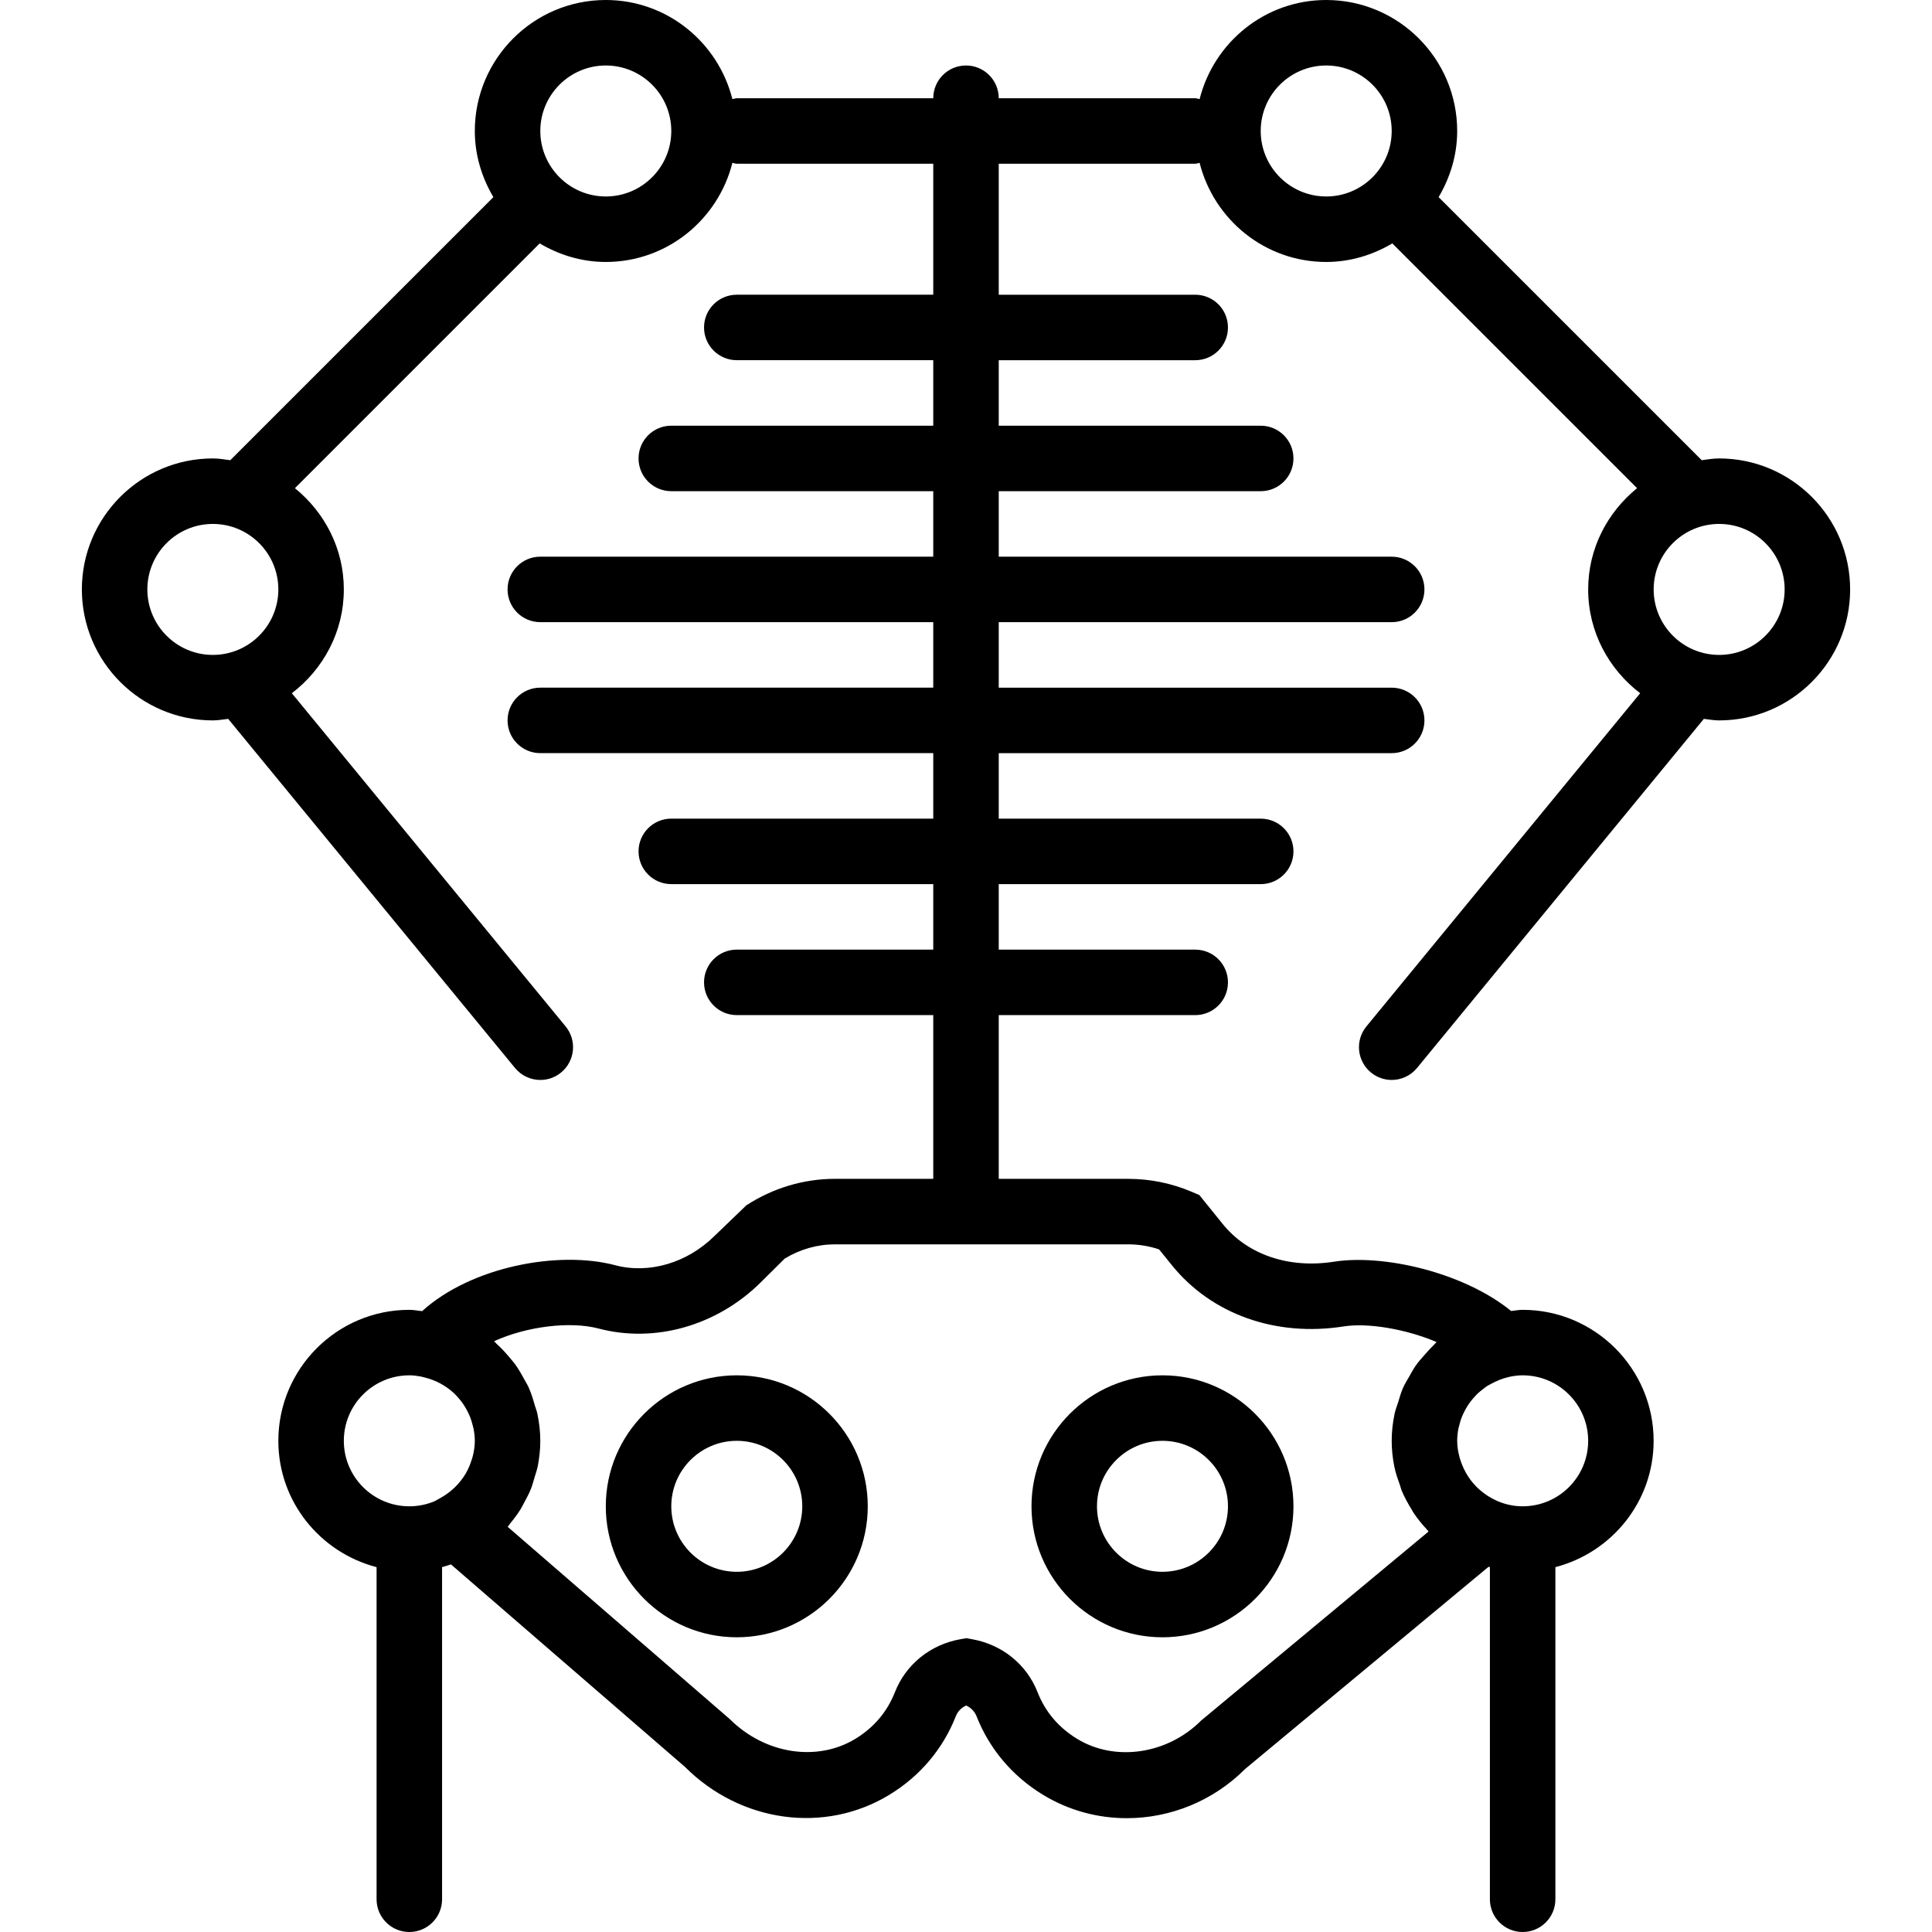<?xml version="1.0" encoding="iso-8859-1"?>
<!-- Generator: Adobe Illustrator 18.0.0, SVG Export Plug-In . SVG Version: 6.00 Build 0)  -->
<!DOCTYPE svg PUBLIC "-//W3C//DTD SVG 1.1//EN" "http://www.w3.org/Graphics/SVG/1.1/DTD/svg11.dtd">
<svg version="1.1" id="Capa_1" xmlns="http://www.w3.org/2000/svg" xmlns:xlink="http://www.w3.org/1999/xlink" x="0px" y="0px"
	 viewBox="0 0 59 59" style="enable-background:new 0 0 59 59;" xml:space="preserve">
<g>
	<path d="M22.5,42c-2.206,0-4,1.794-4,4s1.794,4,4,4s4-1.794,4-4S24.706,42,22.5,42z M22.5,48c-1.103,0-2-0.897-2-2s0.897-2,2-2
		s2,0.897,2,2S23.603,48,22.5,48z"/>
	<path d="M35.5,50c2.206,0,4-1.794,4-4s-1.794-4-4-4s-4,1.794-4,4S33.294,50,35.5,50z M35.5,44c1.103,0,2,0.897,2,2s-0.897,2-2,2
		s-2-0.897-2-2S34.397,44,35.5,44z"/>
	<path d="M52.5,14c-0.182,0-0.356,0.03-0.532,0.054L43.933,6.02C44.284,5.425,44.5,4.74,44.5,4c0-2.206-1.794-4-4-4
		c-1.868,0-3.429,1.292-3.866,3.027C36.588,3.021,36.547,3,36.5,3h-6c0-0.553-0.448-1-1-1s-1,0.447-1,1h-6
		c-0.047,0-0.088,0.021-0.134,0.027C21.929,1.292,20.368,0,18.5,0c-2.206,0-4,1.794-4,4c0,0.74,0.216,1.425,0.567,2.02l-8.035,8.034
		C6.856,14.03,6.682,14,6.5,14c-2.206,0-4,1.794-4,4s1.794,4,4,4c0.16,0,0.312-0.029,0.468-0.047l8.76,10.662
		c0.198,0.24,0.484,0.365,0.773,0.365c0.224,0,0.448-0.074,0.634-0.228c0.427-0.351,0.488-0.98,0.138-1.407L8.912,21.17
		C9.871,20.438,10.5,19.296,10.5,18c0-1.252-0.59-2.358-1.494-3.092l7.475-7.475C17.076,7.785,17.761,8,18.5,8
		c1.868,0,3.429-1.292,3.866-3.027C22.412,4.979,22.453,5,22.5,5h6v4h-6c-0.552,0-1,0.447-1,1s0.448,1,1,1h6v2h-8
		c-0.552,0-1,0.447-1,1s0.448,1,1,1h8v2h-12c-0.552,0-1,0.447-1,1s0.448,1,1,1h12v2h-12c-0.552,0-1,0.447-1,1s0.448,1,1,1h12v2h-8
		c-0.552,0-1,0.447-1,1s0.448,1,1,1h8v2h-6c-0.552,0-1,0.447-1,1s0.448,1,1,1h6v5h-3c-0.957,0-1.893,0.28-2.709,0.81l-0.969,0.932
		c-0.835,0.827-2,1.171-3.037,0.896c-1.716-0.455-4.385,0.035-5.895,1.403C12.76,40.027,12.634,40,12.5,40c-2.206,0-4,1.794-4,4
		c0,1.859,1.28,3.411,3,3.858V58c0,0.553,0.448,1,1,1s1-0.447,1-1V47.858c0.092-0.024,0.181-0.054,0.271-0.084l7.148,6.185
		c1.699,1.7,4.264,2.052,6.235,0.854c0.937-0.568,1.641-1.399,2.036-2.405c0.056-0.144,0.169-0.259,0.315-0.325
		c0.146,0.067,0.259,0.182,0.316,0.326c0.395,1.004,1.099,1.836,2.037,2.405c0.789,0.479,1.671,0.71,2.552,0.71
		c1.321,0,2.635-0.52,3.613-1.502l7.436-6.176c0.014,0.004,0.026,0.009,0.04,0.012V58c0,0.553,0.448,1,1,1s1-0.447,1-1V47.858
		c1.72-0.447,3-1.999,3-3.858c0-2.206-1.794-4-4-4c-0.12,0-0.233,0.025-0.351,0.035c-1.452-1.179-3.902-1.746-5.424-1.503
		c-1.364,0.211-2.627-0.215-3.383-1.152l-0.715-0.885l-0.229-0.098C35.779,36.134,35.124,36,34.449,36H30.5v-5h6
		c0.552,0,1-0.447,1-1s-0.448-1-1-1h-6v-2h8c0.552,0,1-0.447,1-1s-0.448-1-1-1h-8v-2h12c0.552,0,1-0.447,1-1s-0.448-1-1-1h-12v-2h12
		c0.552,0,1-0.447,1-1s-0.448-1-1-1h-12v-2h8c0.552,0,1-0.447,1-1s-0.448-1-1-1h-8v-2h6c0.552,0,1-0.447,1-1s-0.448-1-1-1h-6V5h6
		c0.047,0,0.088-0.021,0.134-0.027C37.071,6.708,38.632,8,40.5,8c0.739,0,1.424-0.215,2.019-0.567l7.475,7.475
		C49.09,15.642,48.5,16.748,48.5,18c0,1.296,0.629,2.438,1.588,3.17l-8.36,10.175c-0.351,0.427-0.289,1.057,0.138,1.407
		c0.186,0.153,0.411,0.228,0.634,0.228c0.289,0,0.575-0.125,0.773-0.365l8.76-10.662C52.188,21.971,52.34,22,52.5,22
		c2.206,0,4-1.794,4-4S54.706,14,52.5,14z M4.5,18c0-1.103,0.897-2,2-2s2,0.897,2,2s-0.897,2-2,2S4.5,19.103,4.5,18z M18.5,6
		c-1.103,0-2-0.897-2-2s0.897-2,2-2s2,0.897,2,2S19.603,6,18.5,6z M10.5,44c0-1.103,0.897-2,2-2c0.119,0,0.233,0.015,0.346,0.035
		l0.143,0.036c0.329,0.083,0.62,0.245,0.858,0.46c0.004,0.004,0.009,0.007,0.013,0.011c0.058,0.053,0.109,0.114,0.16,0.173
		c0.028,0.033,0.057,0.065,0.082,0.1c0.039,0.052,0.074,0.107,0.107,0.163c0.03,0.05,0.058,0.101,0.084,0.154
		c0.025,0.051,0.048,0.102,0.069,0.155c0.026,0.068,0.047,0.139,0.065,0.21c0.012,0.044,0.026,0.088,0.034,0.133
		C14.485,43.751,14.5,43.874,14.5,44c0,0.167-0.026,0.329-0.067,0.487c-0.008,0.03-0.019,0.059-0.028,0.089
		c-0.045,0.143-0.101,0.283-0.177,0.412c-0.004,0.007-0.008,0.015-0.012,0.022c-0.179,0.297-0.435,0.55-0.751,0.727l-0.193,0.108
		C13.035,45.944,12.774,46,12.5,46C11.397,46,10.5,45.103,10.5,44z M48.5,44c0,1.103-0.897,2-2,2c-0.26,0-0.508-0.053-0.736-0.145
		l-0.096-0.044c-0.171-0.079-0.325-0.182-0.464-0.301c-0.009-0.008-0.019-0.015-0.027-0.023c-0.265-0.235-0.459-0.538-0.57-0.872
		c-0.011-0.034-0.022-0.067-0.032-0.102C44.53,44.348,44.5,44.177,44.5,44c0-0.129,0.015-0.255,0.038-0.378
		c0.007-0.035,0.018-0.068,0.027-0.102c0.022-0.088,0.047-0.174,0.08-0.256c0.014-0.035,0.031-0.069,0.047-0.103
		c0.036-0.078,0.077-0.154,0.123-0.226c0.02-0.032,0.041-0.063,0.063-0.094c0.049-0.068,0.103-0.132,0.16-0.193
		c0.027-0.03,0.054-0.06,0.083-0.088c0.054-0.052,0.114-0.098,0.174-0.143c0.04-0.03,0.077-0.063,0.119-0.09
		c0.039-0.025,0.082-0.044,0.123-0.067c0.161-0.088,0.332-0.161,0.519-0.204l0.083-0.019C46.255,42.015,46.376,42,46.5,42
		C47.603,42,48.5,42.897,48.5,44z M35.396,38.154l0.39,0.482c1.211,1.5,3.173,2.198,5.252,1.87c0.735-0.115,1.885,0.078,2.833,0.477
		c-0.039,0.034-0.067,0.077-0.105,0.112c-0.092,0.086-0.174,0.181-0.257,0.275c-0.096,0.109-0.192,0.215-0.276,0.334
		c-0.07,0.1-0.126,0.208-0.187,0.314c-0.072,0.125-0.148,0.246-0.206,0.379c-0.06,0.136-0.098,0.282-0.143,0.425
		c-0.035,0.115-0.081,0.224-0.107,0.343C42.533,43.435,42.5,43.714,42.5,44c0,0.265,0.028,0.526,0.079,0.781
		c0.039,0.198,0.105,0.385,0.173,0.572c0.019,0.052,0.028,0.107,0.049,0.157c0.086,0.211,0.196,0.408,0.315,0.599
		c0.014,0.023,0.024,0.049,0.039,0.071c0.126,0.193,0.271,0.369,0.428,0.537c0.016,0.017,0.027,0.037,0.043,0.053l-6.947,5.774
		c-1.029,1.03-2.621,1.265-3.781,0.56c-0.569-0.346-0.977-0.826-1.213-1.428c-0.333-0.85-1.083-1.455-2.003-1.618l-0.175-0.031
		l-0.175,0.031c-0.92,0.163-1.669,0.769-2.002,1.617c-0.237,0.603-0.645,1.083-1.212,1.428c-1.161,0.705-2.752,0.471-3.835-0.607
		l-6.779-5.869c0.027-0.031,0.047-0.068,0.073-0.1c0.113-0.138,0.221-0.278,0.316-0.43c0.043-0.068,0.076-0.141,0.115-0.211
		c0.076-0.14,0.151-0.28,0.21-0.429c0.043-0.108,0.07-0.222,0.104-0.333c0.036-0.122,0.08-0.241,0.104-0.367
		C16.472,44.509,16.5,44.257,16.5,44c0-0.291-0.035-0.573-0.094-0.846c-0.017-0.08-0.05-0.153-0.072-0.231
		c-0.054-0.191-0.111-0.379-0.191-0.557c-0.038-0.084-0.088-0.161-0.132-0.242c-0.087-0.162-0.177-0.32-0.285-0.468
		c-0.055-0.075-0.116-0.142-0.175-0.213c-0.12-0.143-0.246-0.279-0.385-0.404c-0.028-0.025-0.049-0.057-0.077-0.081
		c1.004-0.457,2.328-0.614,3.186-0.388c1.721,0.456,3.62-0.083,4.957-1.409l0.731-0.725C24.433,38.15,24.962,38,25.5,38h8.949
		C34.774,38,35.092,38.052,35.396,38.154z M38.5,4c0-1.103,0.897-2,2-2s2,0.897,2,2s-0.897,2-2,2S38.5,5.103,38.5,4z M52.5,20
		c-1.103,0-2-0.897-2-2s0.897-2,2-2s2,0.897,2,2S53.603,20,52.5,20z"/>
</g>
<g>
</g>
<g>
</g>
<g>
</g>
<g>
</g>
<g>
</g>
<g>
</g>
<g>
</g>
<g>
</g>
<g>
</g>
<g>
</g>
<g>
</g>
<g>
</g>
<g>
</g>
<g>
</g>
<g>
</g>
</svg>
